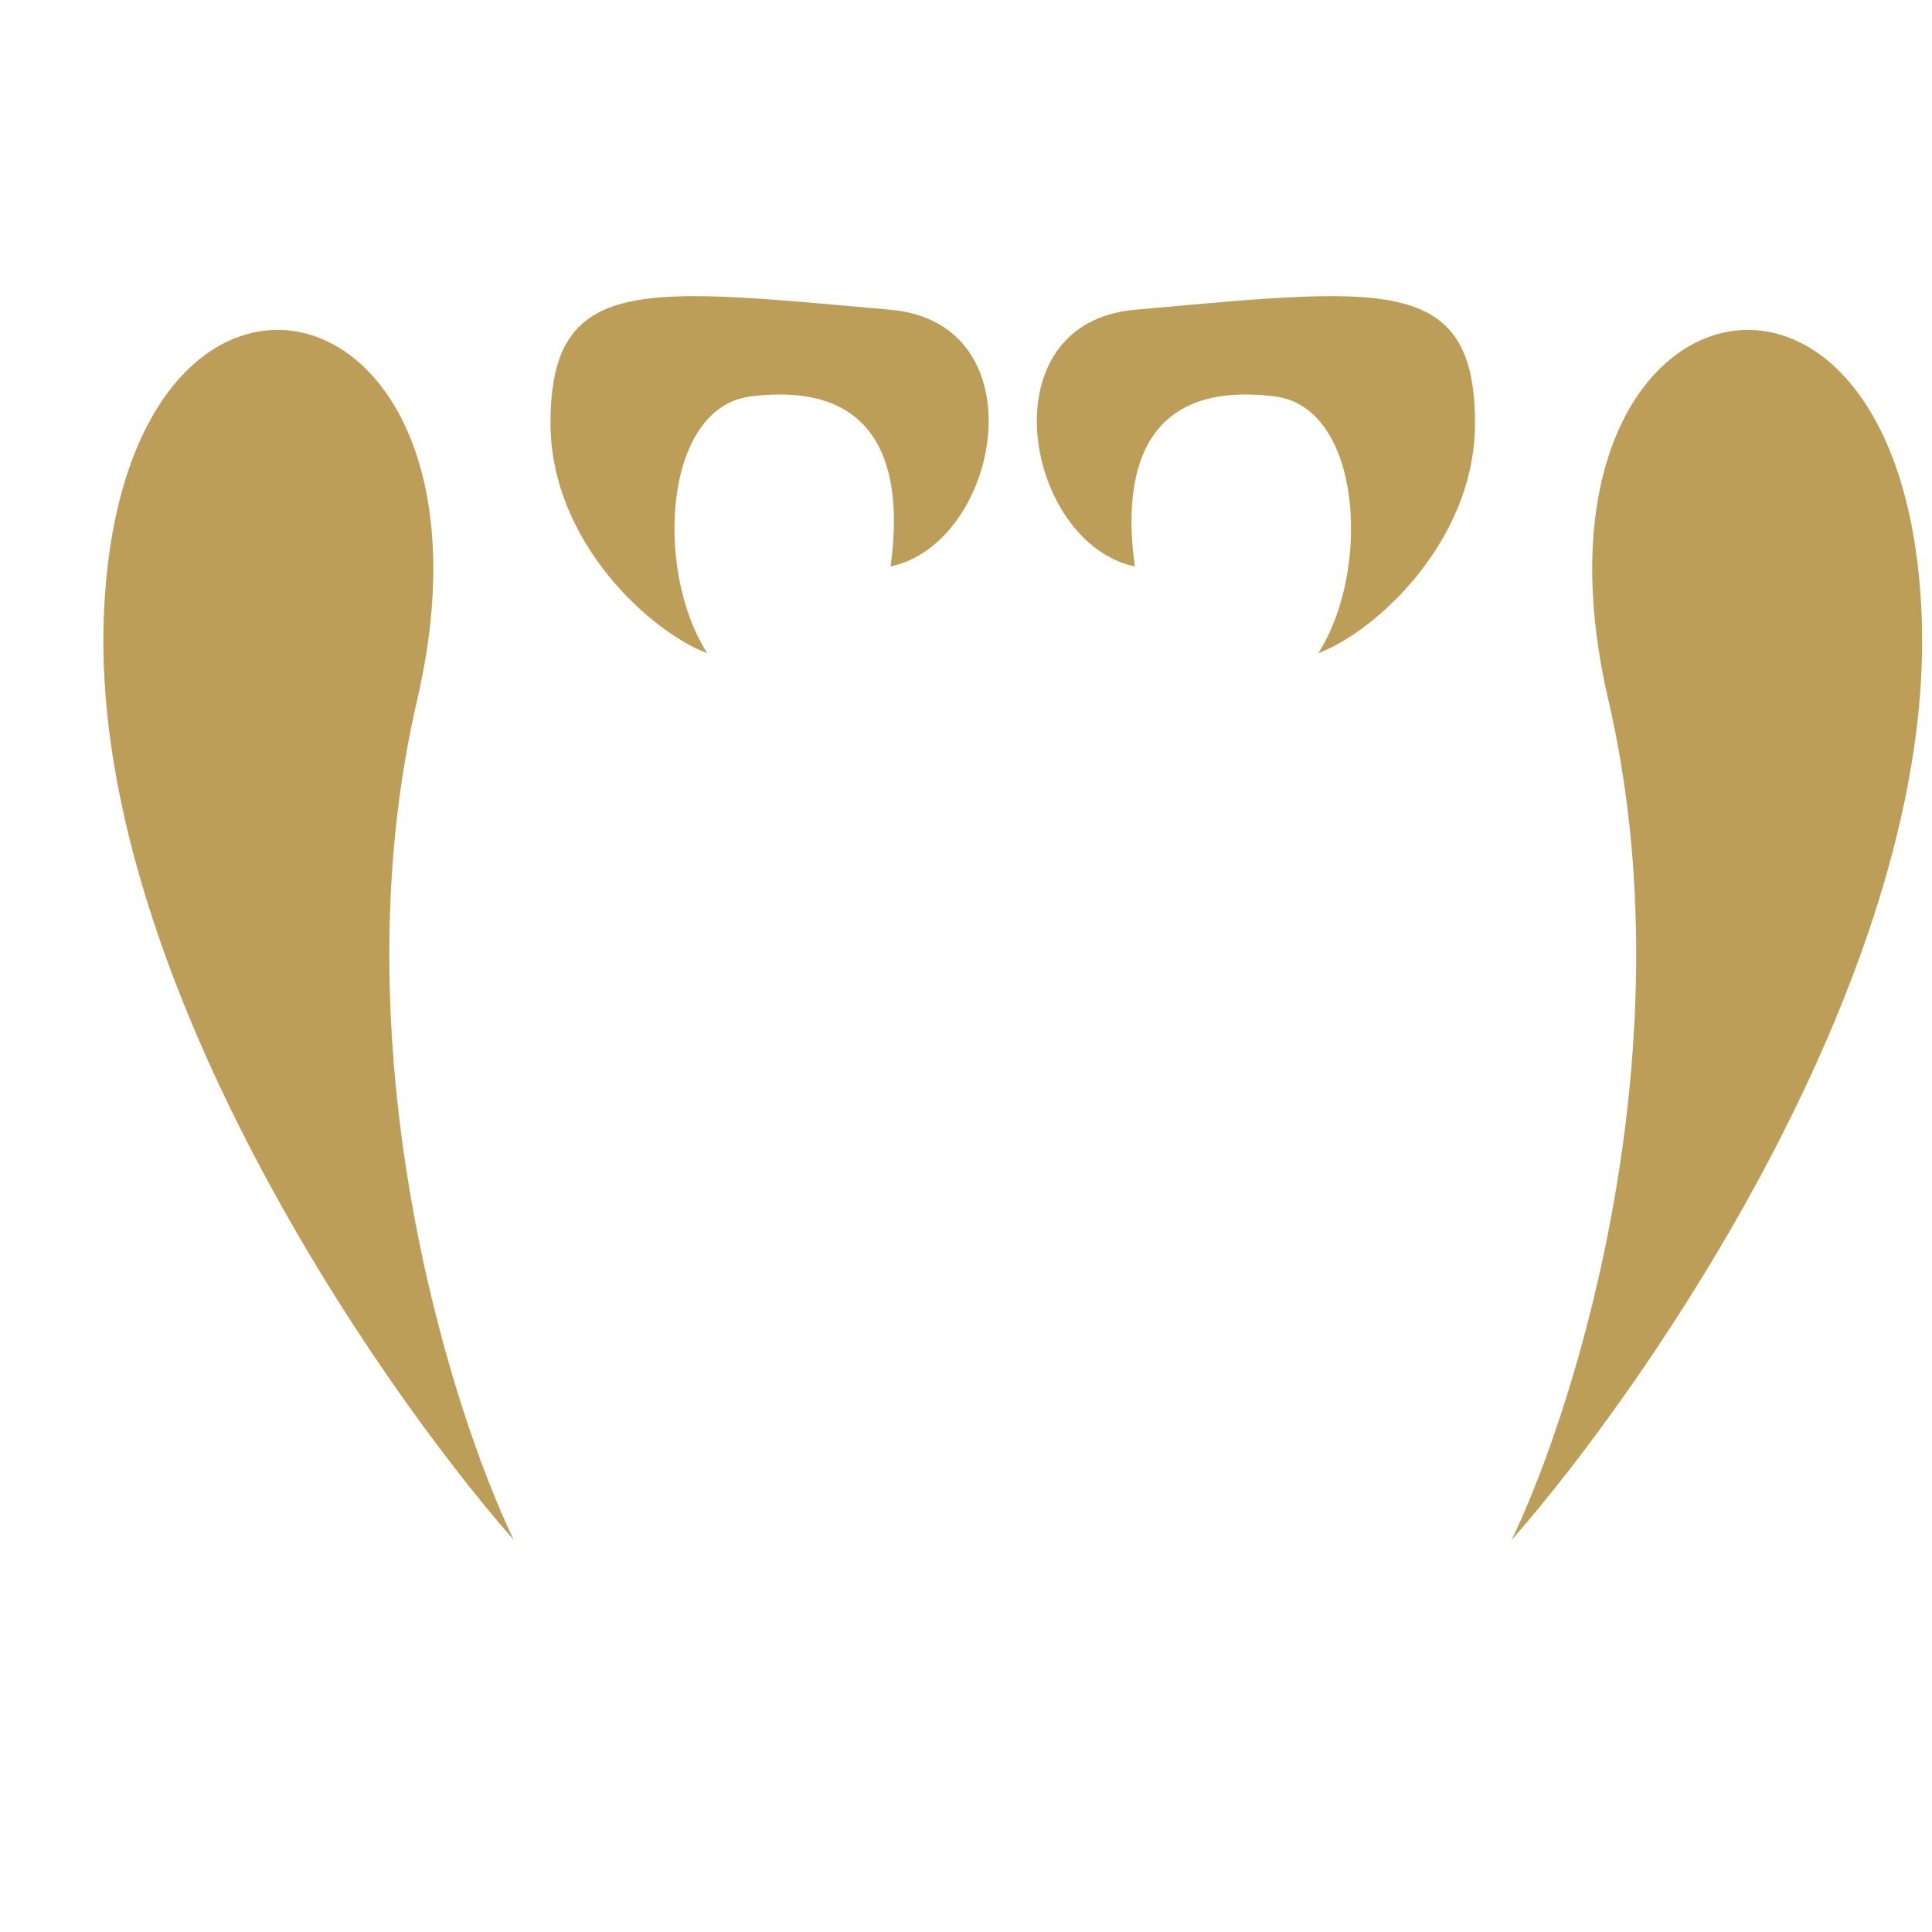 <svg width="16" height="16" viewBox="0 1 15 15" fill="none" xmlns="http://www.w3.org/2000/svg">
    <path
        d="M0.806 5.787C0.702 8.499 2.885 11.697 3.989 12.957C3.48 11.896 2.618 9.105 3.239 6.434C4.015 3.094 0.935 2.396 0.806 5.787Z"
        fill="#BD9E59" />
    <path
        d="M4.274 4.285C4.274 5.217 5.068 5.916 5.491 6.071C5.08 5.433 5.149 4.164 5.827 4.078C6.98 3.933 6.989 4.863 6.914 5.398C7.769 5.217 8.079 3.509 6.914 3.405C5.005 3.236 4.274 3.12 4.274 4.285Z"
        fill="#BD9E59" />
    <path
        d="M14.92 5.787C15.024 8.499 12.841 11.697 11.736 12.957C12.246 11.896 13.108 9.105 12.487 6.434C11.711 3.094 14.791 2.396 14.92 5.787Z"
        fill="#BD9E59" />
    <path
        d="M11.452 4.285C11.452 5.217 10.658 5.916 10.235 6.071C10.646 5.433 10.577 4.164 9.899 4.078C8.746 3.933 8.737 4.863 8.811 5.398C7.957 5.217 7.647 3.509 8.811 3.405C10.721 3.236 11.452 3.12 11.452 4.285Z"
        fill="#BD9E59" />
</svg>